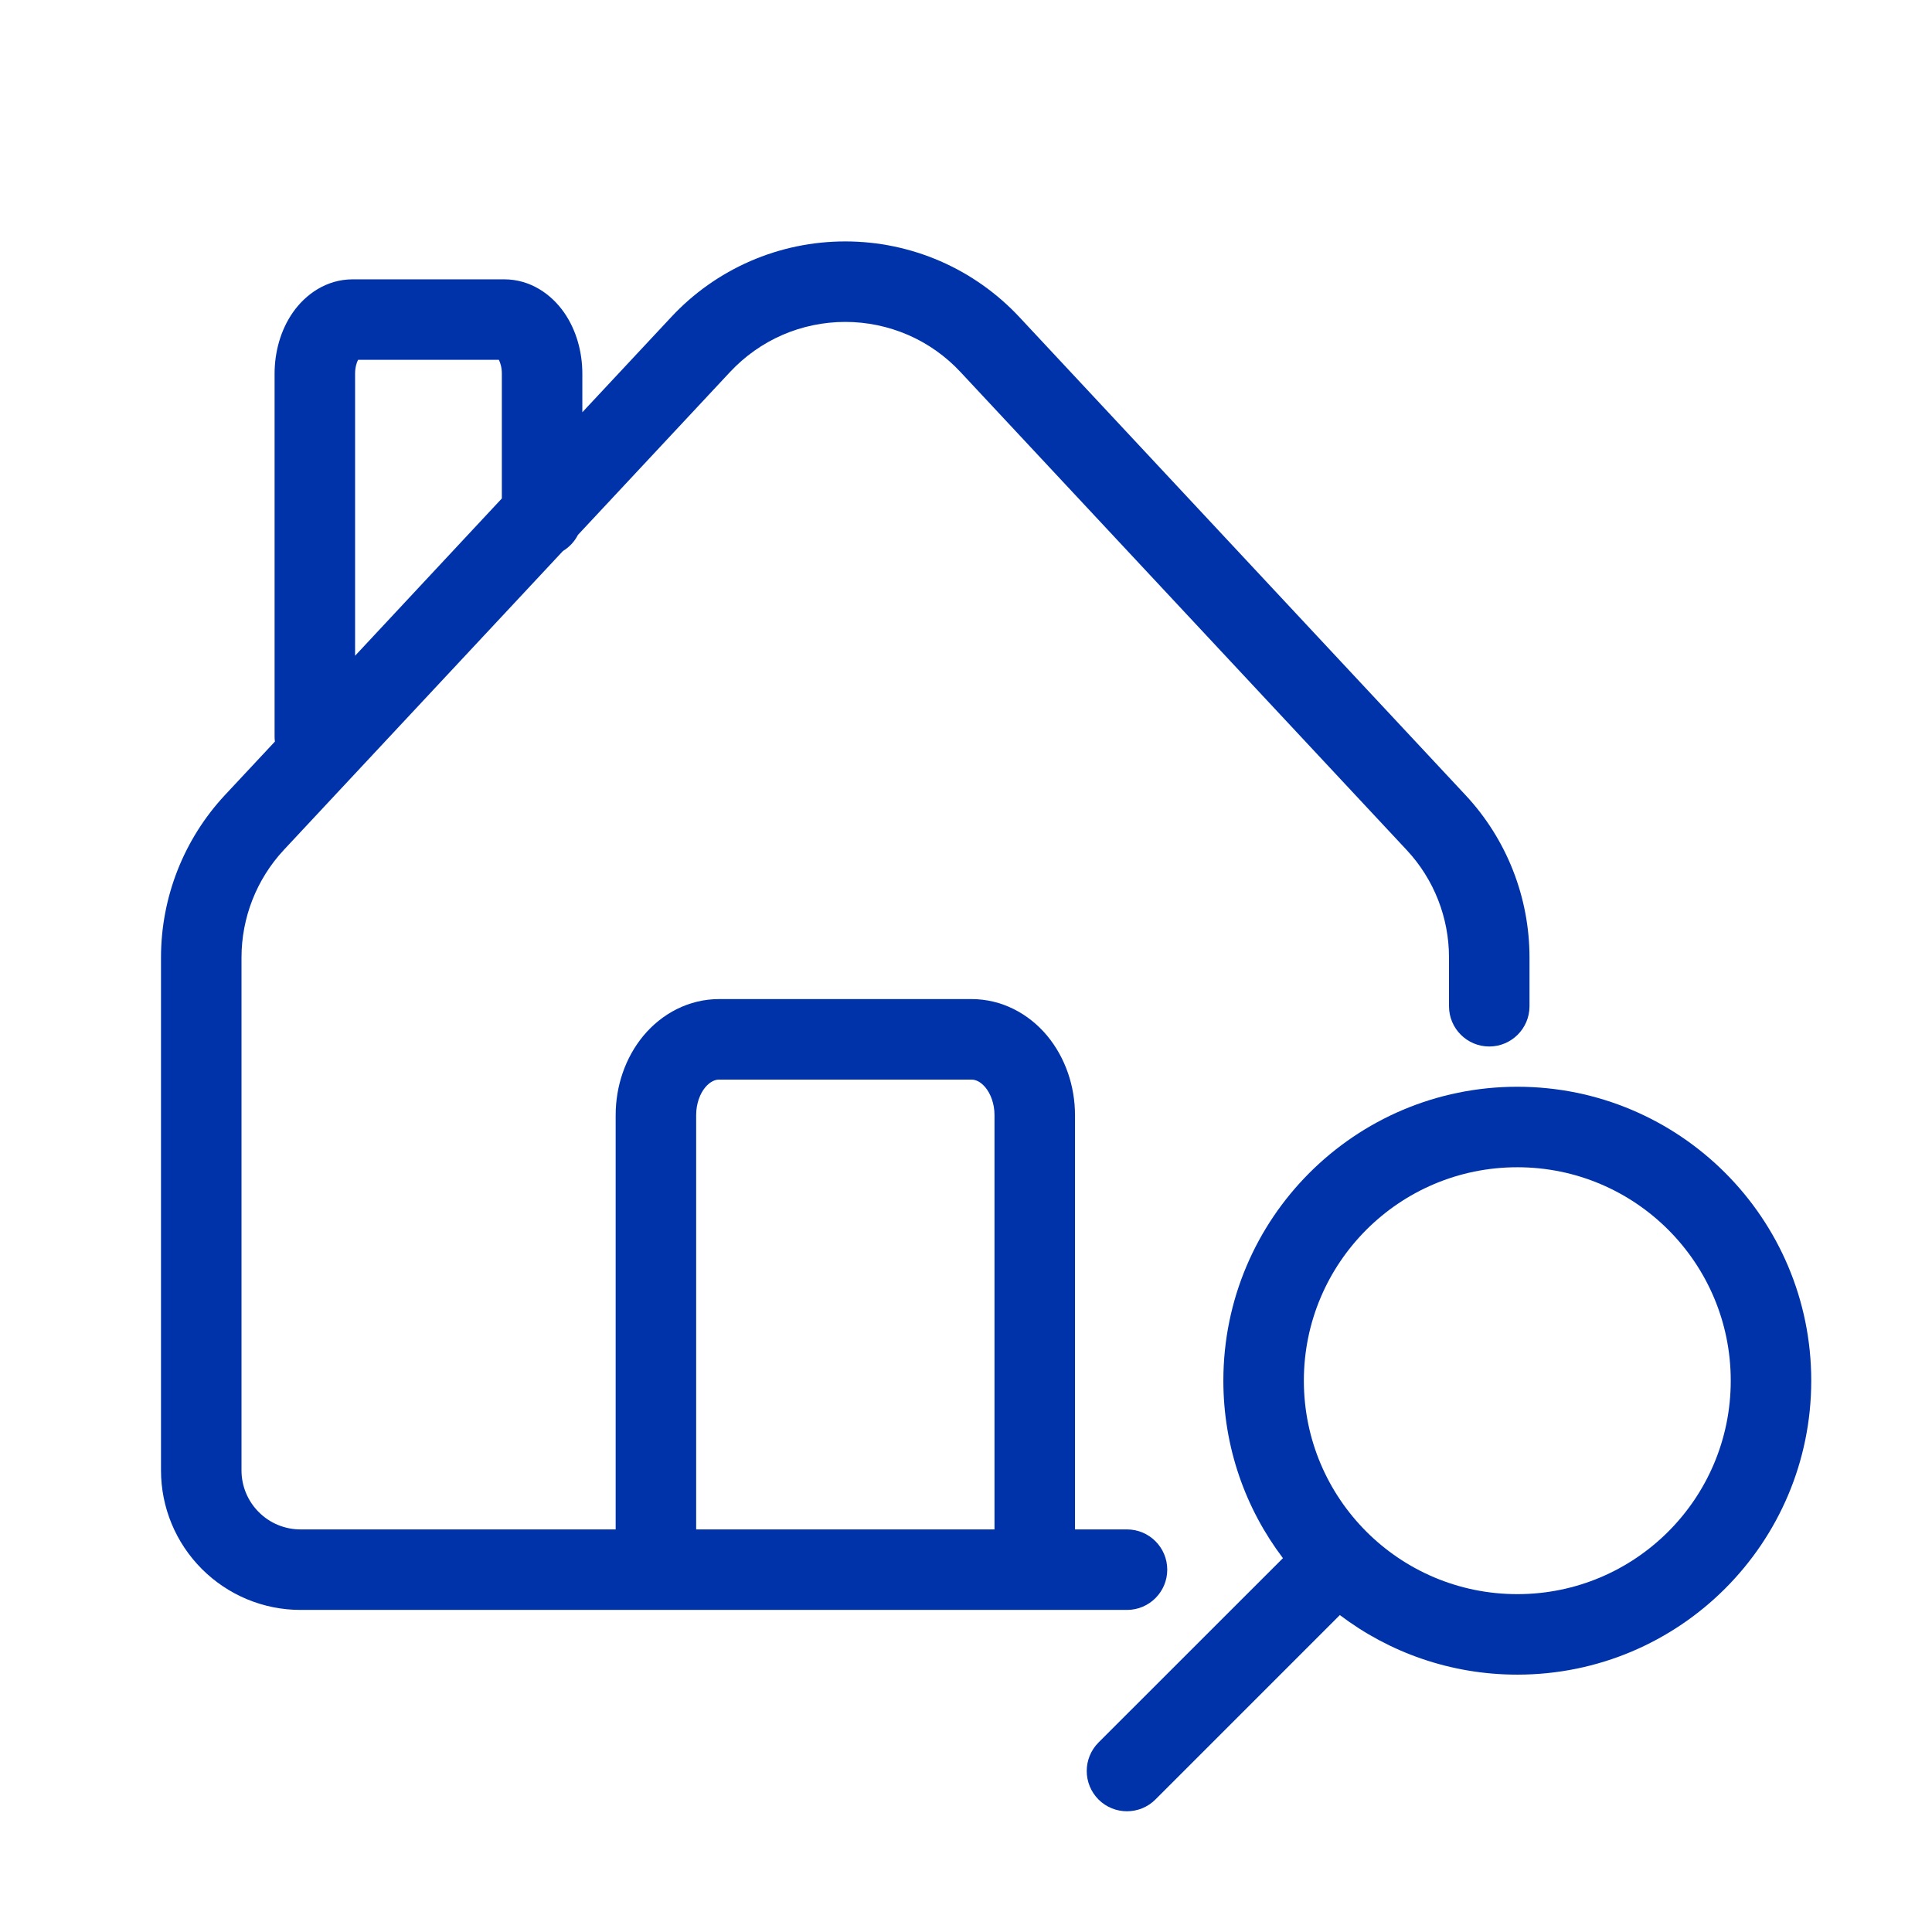 <svg width="24" height="24" viewBox="0 0 24 24" fill="none" xmlns="http://www.w3.org/2000/svg">
<path fill-rule="evenodd" clip-rule="evenodd" d="M11.68 3.244C11.307 3.082 10.906 2.999 10.5 2.999C10.094 2.999 9.692 3.082 9.32 3.244C8.948 3.406 8.613 3.643 8.337 3.94L7.234 5.121V4.642C7.234 4.378 7.162 4.103 7.006 3.88C6.849 3.656 6.59 3.47 6.264 3.47H4.381C4.055 3.47 3.796 3.656 3.639 3.88C3.483 4.103 3.411 4.378 3.411 4.642L3.411 9.146C3.411 9.169 3.412 9.191 3.415 9.212L2.793 9.878C2.283 10.426 2 11.146 2 11.895V18.266C2 18.726 2.183 19.166 2.508 19.491C2.833 19.816 3.273 19.999 3.733 19.999H14C14.276 19.999 14.5 19.775 14.5 19.499C14.5 19.223 14.276 18.999 14 18.999H13.354L13.354 13.852C13.354 13.496 13.236 13.141 13.008 12.866C12.777 12.589 12.442 12.411 12.069 12.411H8.932C8.559 12.411 8.224 12.589 7.993 12.866C7.765 13.141 7.648 13.496 7.648 13.852L7.648 18.999H3.733C3.539 18.999 3.352 18.922 3.215 18.784C3.077 18.647 3 18.46 3 18.266L3 11.895C3 11.4 3.187 10.923 3.524 10.56L6.993 6.845C7.072 6.797 7.137 6.728 7.179 6.645L9.068 4.622C9.251 4.426 9.473 4.268 9.719 4.161C9.966 4.054 10.231 3.999 10.5 3.999C10.769 3.999 11.034 4.054 11.281 4.161C11.527 4.268 11.749 4.425 11.932 4.622L17.475 10.56C17.813 10.922 18 11.399 18 11.894V12.5C18 12.776 18.224 13 18.5 13C18.776 13 19 12.776 19 12.5V11.895C19 11.147 18.717 10.426 18.207 9.879L12.664 3.94C12.387 3.643 12.052 3.406 11.68 3.244ZM4.411 8.146L6.234 6.192V4.642C6.234 4.564 6.215 4.505 6.197 4.47H4.448C4.43 4.505 4.411 4.564 4.411 4.642L4.411 8.146ZM12.069 13.411C12.112 13.411 12.176 13.431 12.24 13.507C12.305 13.585 12.354 13.709 12.354 13.852L12.354 18.999H8.648L8.648 13.852C8.648 13.709 8.696 13.585 8.761 13.507C8.825 13.431 8.889 13.411 8.932 13.411H12.069Z" fill="#0033AA"/>
<path fill-rule="evenodd" clip-rule="evenodd" d="M22.5 17.151C22.5 15.135 20.865 13.5 18.849 13.5C16.832 13.5 15.197 15.135 15.197 17.151C15.197 17.979 15.473 18.743 15.937 19.356L13.646 21.646C13.451 21.842 13.451 22.158 13.646 22.354C13.841 22.549 14.158 22.549 14.353 22.354L16.644 20.063C17.257 20.527 18.02 20.803 18.849 20.803C20.865 20.803 22.5 19.168 22.5 17.151ZM18.849 14.5C20.313 14.5 21.5 15.687 21.5 17.151C21.5 18.616 20.313 19.803 18.849 19.803C17.384 19.803 16.197 18.616 16.197 17.151C16.197 15.687 17.384 14.5 18.849 14.5Z" fill="#0033AA"/>
</svg>
